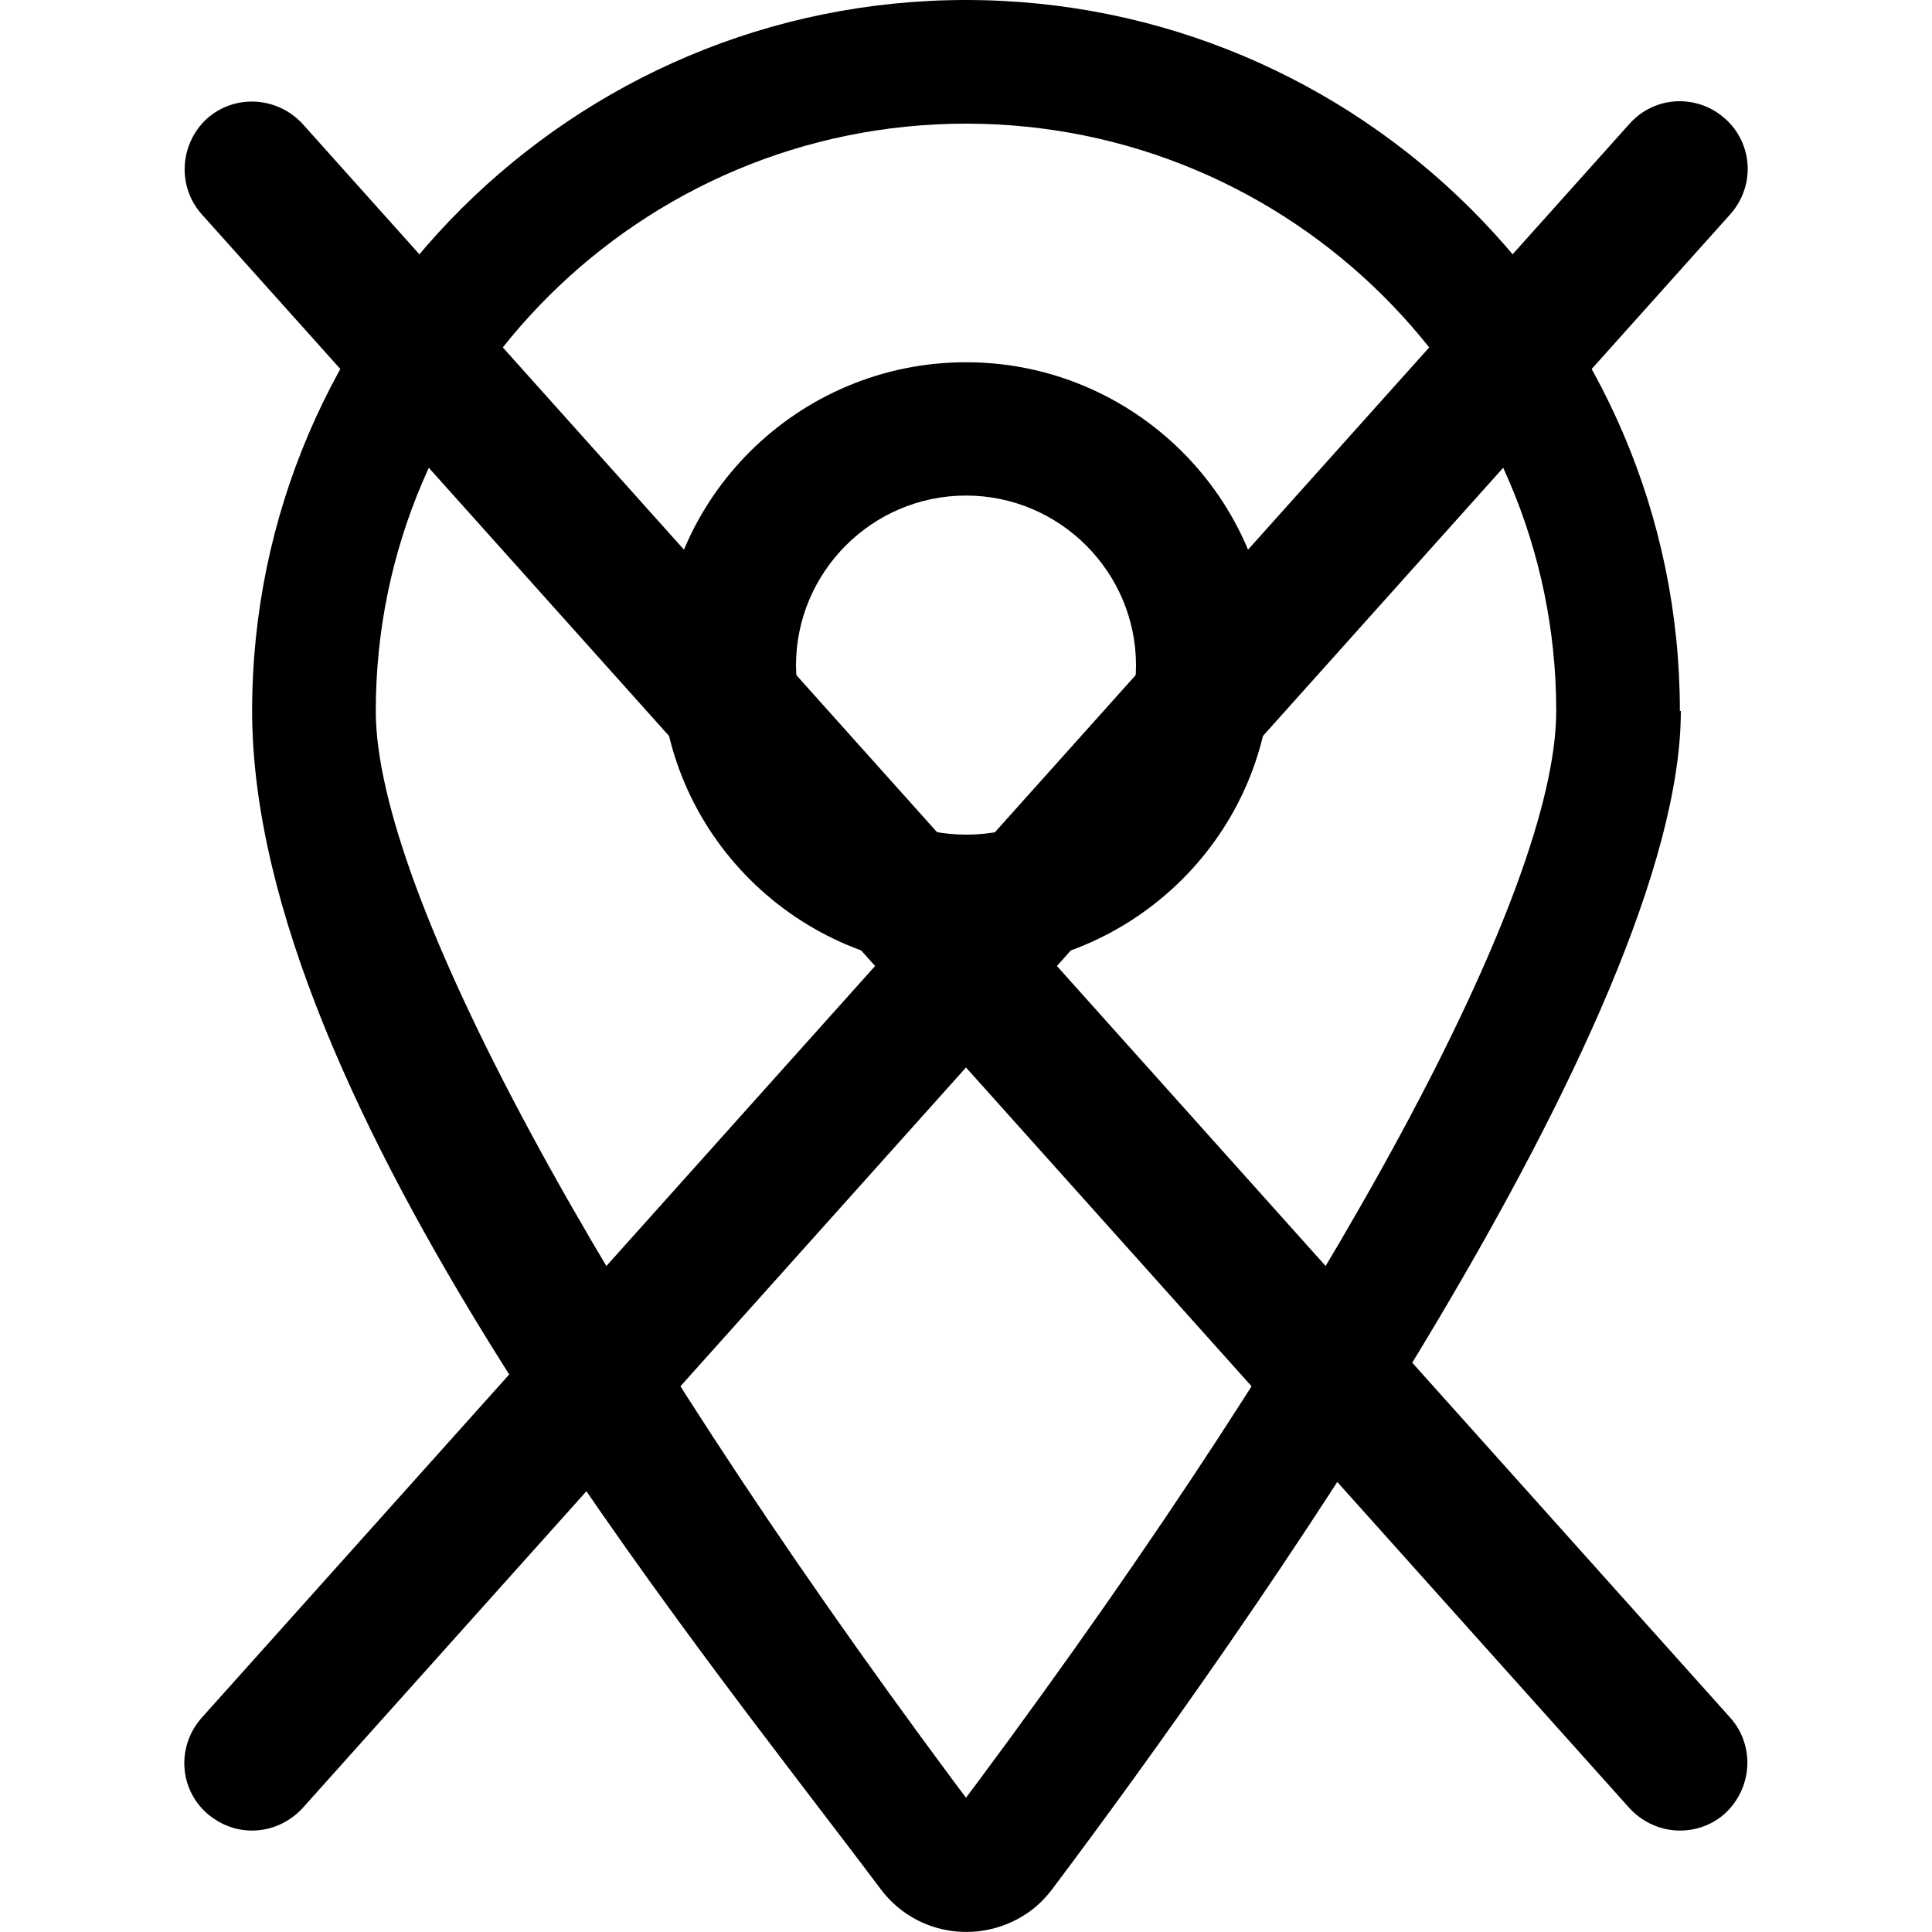 <?xml version="1.0" encoding="UTF-8"?>
<svg id="Layer_1" xmlns="http://www.w3.org/2000/svg" version="1.1" viewBox="0 0 200 200">
  <!-- Generator: Adobe Illustrator 29.3.1, SVG Export Plug-In . SVG Version: 2.1.0 Build 151)  -->
  <path d="M100,37.5c-17.4,0-31.6,14.1-31.6,31.4s14.2,31.4,31.6,31.4,31.6-14.1,31.6-31.4-14.2-31.4-31.6-31.4ZM100,86.4c-9.7,0-17.5-7.8-17.6-17.5,0-9.7,7.9-17.6,17.6-17.6s17.6,7.9,17.6,17.6-7.9,17.5-17.5,17.5ZM173.9,73.6C173.9,33,140.7,0,100,0S26.1,33,26.1,73.6s45.5,95.9,65.1,122c3.7,4.9,10.6,5.8,15.5,2.2.8-.6,1.5-1.3,2.2-2.2,19.6-26.1,65.1-90.2,65.1-122ZM101.2,184.5l-1.2,1.6-1.2-1.6c-37-49.8-59.9-92.3-59.9-110.9,0-33.5,27.4-60.8,61.1-60.8s61.1,27.3,61.1,60.8c0,18.6-22.9,61.1-59.9,110.9h0Z"/>
  <path d="M173.9,189.5c-1.9,0-3.8-.8-5.2-2.3L20.9,22.2c-2.6-2.9-2.3-7.3.5-9.9,2.9-2.6,7.3-2.3,9.9.5l147.8,165c2.6,2.9,2.3,7.3-.5,9.9-1.3,1.2-3,1.8-4.7,1.8Z"/>
  <path d="M26.1,189.5c-1.7,0-3.3-.6-4.7-1.8-2.9-2.6-3.1-7-.5-9.9L168.7,12.8c2.6-2.9,7-3.1,9.9-.5,2.9,2.6,3.1,7,.5,9.9L31.3,187.2c-1.4,1.5-3.3,2.3-5.2,2.3Z"/>
</svg>